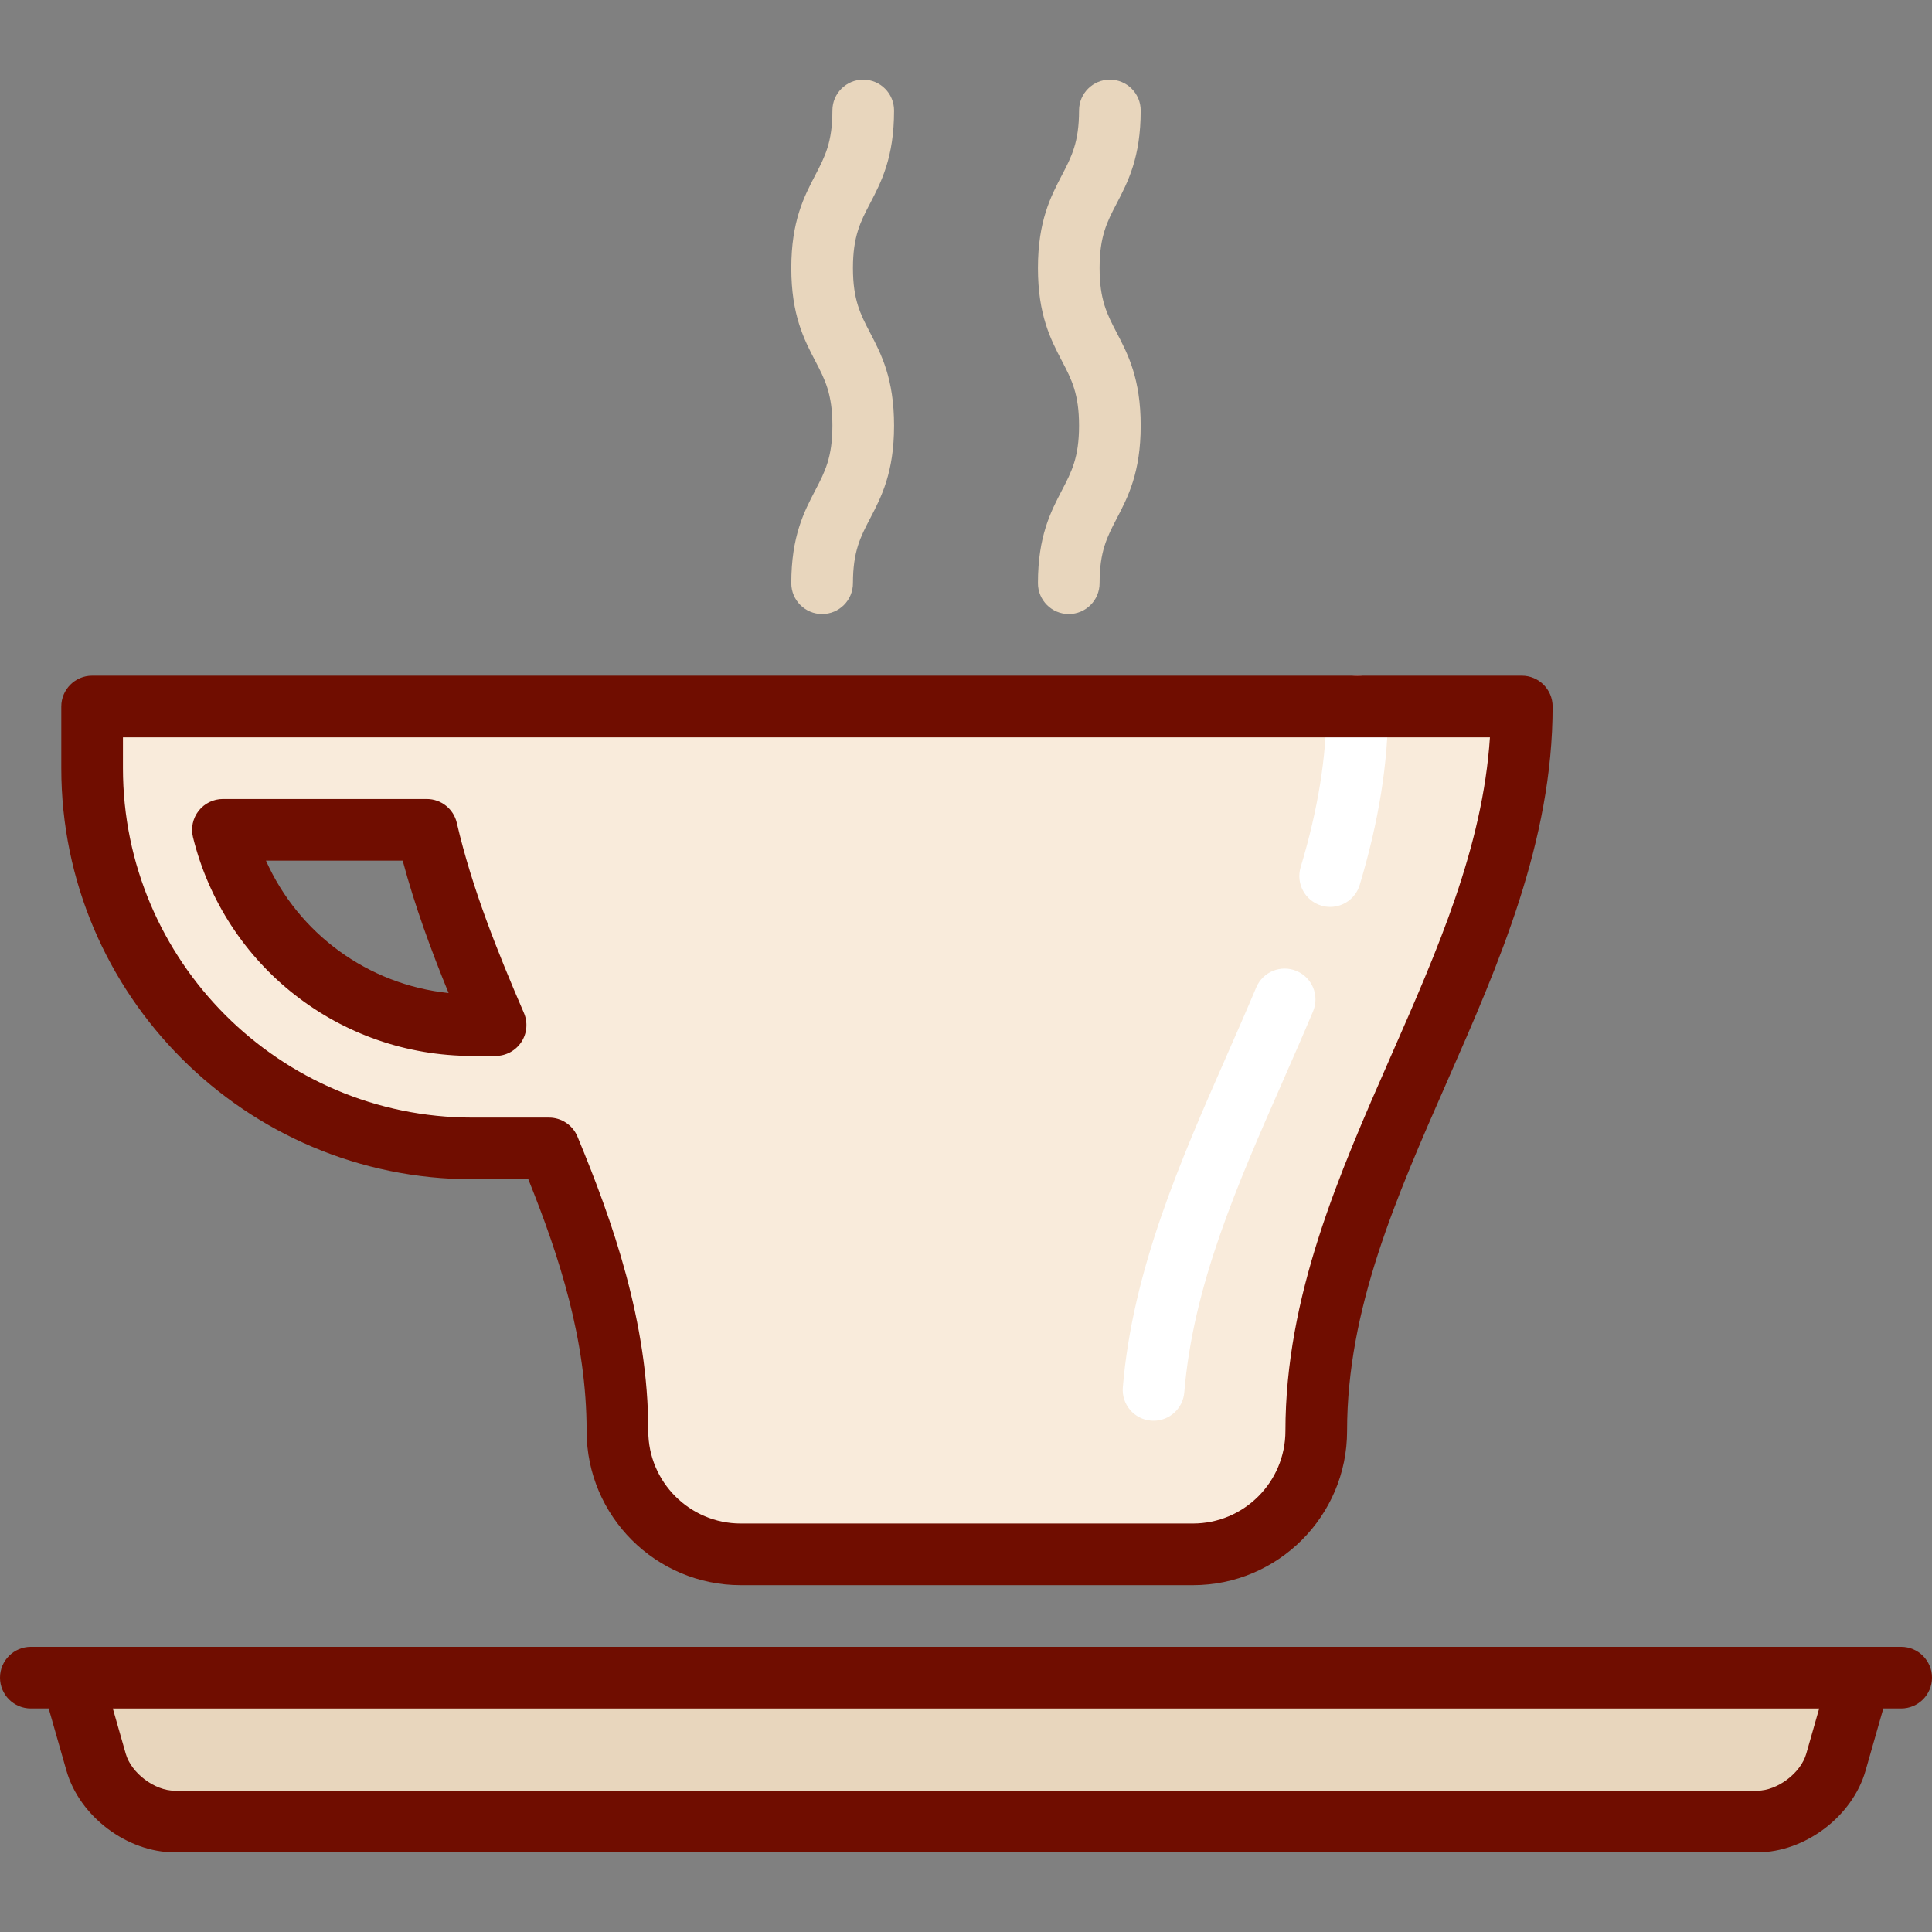 <?xml version="1.0" encoding="iso-8859-1"?>
<!-- Generator: Adobe Illustrator 19.0.0, SVG Export Plug-In . SVG Version: 6.00 Build 0)  -->
<svg version="1.1" id="Layer_1" xmlns="http://www.w3.org/2000/svg" xmlns:xlink="http://www.w3.org/1999/xlink" x="0px" y="0px"
	 viewBox="0 0 512 512" style="enable-background:new 0 0 512 512;" xml:space="preserve">
<rect x="0" y="0" width="512" height="512" fill="#808080" stroke="none"/>
<path style="fill:#E8D6BD;" d="M492.936,444.596l-6.405,22.419c-2.473,8.639-11.841,15.709-20.829,15.709H46.298
	c-8.987,0-18.356-7.07-20.829-15.709l-6.405-22.419H492.936z"/>
<path style="fill:#F9EBDB;" d="M24.413,187.234v16.34c0,55.557,45.198,100.766,100.766,100.766h20.317
	c9.989,24.086,18.138,48.586,18.138,74.894c0,18.051,14.63,32.681,32.681,32.681h119.83c18.04,0,32.681-14.63,32.681-32.681
	c0-68.042,54.468-123.958,54.468-192H24.413z M125.179,271.66c-31.907,0-58.771-22.07-66.102-51.745h54.021
	c4.096,17.691,10.915,34.772,18.236,51.745H125.179z"/>
<g>
	<path style="fill:#FFFFFF;" d="M352.514,240.344c-0.779,0-1.571-0.112-2.355-0.348c-4.322-1.3-6.771-5.855-5.472-10.177
		c4.615-15.349,6.858-29.279,6.858-42.585c0-4.512,3.657-8.17,8.17-8.17c4.513,0,8.17,3.658,8.17,8.17
		c0,14.923-2.47,30.391-7.549,47.289C359.271,238.06,356.026,240.344,352.514,240.344z"/>
	<path style="fill:#FFFFFF;" d="M305.713,376.511c-0.228,0-0.456-0.01-0.686-0.028c-4.497-0.374-7.839-4.322-7.466-8.818
		c2.591-31.162,15.223-59.912,27.439-87.715c2.632-5.988,5.352-12.181,7.912-18.265c1.75-4.159,6.538-6.114,10.699-4.363
		c4.159,1.75,6.112,6.539,4.363,10.699c-2.609,6.203-5.356,12.456-8.012,18.503c-12.214,27.797-23.75,54.053-26.114,82.495
		C313.49,373.283,309.918,376.511,305.713,376.511z"/>
</g>
<g>
	<path style="fill:#700D00;" d="M503.83,436.426h-11.064c-0.031,0-473.508,0-473.508,0c-0.014,0-11.088,0-11.088,0
		c-4.513,0-8.17,3.658-8.17,8.17c0,4.512,3.657,8.17,8.17,8.17h4.731l4.711,16.491c3.466,12.132,16.066,21.637,28.685,21.637
		h419.404c12.619,0,25.219-9.505,28.686-21.637l4.711-16.491h4.73c4.513,0,8.17-3.658,8.17-8.17
		C512,440.084,508.343,436.426,503.83,436.426z M478.676,464.767c-1.464,5.122-7.648,9.786-12.974,9.786H46.298
		c-5.327,0-11.51-4.665-12.973-9.786l-3.429-12.001h452.209L478.676,464.767z"/>
	<path style="fill:#700D00;" d="M125.179,312.511h14.827c8.267,20.536,15.453,42.738,15.453,66.723
		c0,22.526,18.325,40.851,40.851,40.851h119.83c22.526,0,40.851-18.325,40.851-40.851c0-32.303,12.894-61.647,26.543-92.713
		c13.729-31.244,27.925-63.551,27.925-99.287c0-4.512-3.657-8.17-8.17-8.17H24.413c-4.513,0-8.17,3.658-8.17,8.17v16.34
		C16.242,263.642,65.111,312.511,125.179,312.511z M32.583,195.404h362.264c-1.925,29.13-13.781,56.115-26.272,84.542
		c-13.729,31.245-27.925,63.552-27.925,99.288c0,13.516-10.996,24.511-24.511,24.511h-119.83c-13.515,0-24.511-10.995-24.511-24.511
		c0-28.897-9.483-55.658-18.76-78.024c-1.266-3.051-4.244-5.039-7.547-5.039h-20.313c-51.057,0-92.596-41.538-92.596-92.596
		C32.583,203.574,32.583,195.404,32.583,195.404z"/>
	<path style="fill:#700D00;" d="M125.177,279.83h6.159c2.75,0,5.316-1.385,6.828-3.682c1.511-2.297,1.764-5.202,0.672-7.727
		c-6.859-15.881-13.76-32.972-17.776-50.346c-0.857-3.705-4.157-6.33-7.961-6.33H59.075c-2.512,0-4.885,1.156-6.433,3.133
		c-1.549,1.978-2.101,4.559-1.499,6.997C59.578,255.999,90.024,279.83,125.177,279.83z M106.719,228.085
		c3.23,12.09,7.562,23.839,12.165,35.077c-21.356-2.227-39.737-15.679-48.398-35.077H106.719z"/>
</g>
<g>
	<path style="fill:#E8D6BD;" d="M217.872,162.723c-4.513,0-8.17-3.658-8.17-8.17c0-12.442,3.386-18.932,6.374-24.657
		c2.525-4.84,4.52-8.663,4.52-17.099c0-8.437-1.995-12.261-4.52-17.101c-2.987-5.726-6.374-12.216-6.374-24.66
		s3.386-18.933,6.374-24.66c2.525-4.84,4.52-8.664,4.52-17.101c0-4.512,3.657-8.17,8.17-8.17s8.17,3.658,8.17,8.17
		c0,12.443-3.386,18.933-6.374,24.66c-2.525,4.84-4.52,8.664-4.52,17.101s1.995,12.261,4.52,17.101
		c2.987,5.726,6.374,12.216,6.374,24.66c0,12.442-3.386,18.932-6.374,24.657c-2.525,4.84-4.52,8.663-4.52,17.099
		C226.043,159.065,222.386,162.723,217.872,162.723z"/>
	<path style="fill:#E8D6BD;" d="M283.234,162.723c-4.513,0-8.17-3.658-8.17-8.17c0-12.442,3.386-18.932,6.374-24.657
		c2.525-4.84,4.52-8.663,4.52-17.099c0-8.437-1.995-12.261-4.52-17.101c-2.987-5.726-6.374-12.216-6.374-24.66
		s3.386-18.933,6.374-24.66c2.525-4.84,4.52-8.664,4.52-17.101c0-4.512,3.657-8.17,8.17-8.17c4.513,0,8.17,3.658,8.17,8.17
		c0,12.443-3.386,18.933-6.374,24.66c-2.525,4.84-4.52,8.664-4.52,17.101s1.995,12.261,4.52,17.101
		c2.987,5.726,6.374,12.216,6.374,24.66c0,12.442-3.386,18.932-6.374,24.657c-2.525,4.84-4.52,8.663-4.52,17.099
		C291.404,159.065,287.747,162.723,283.234,162.723z"/>
</g>
<g>
</g>
<g>
</g>
<g>
</g>
<g>
</g>
<g>
</g>
<g>
</g>
<g>
</g>
<g>
</g>
<g>
</g>
<g>
</g>
<g>
</g>
<g>
</g>
<g>
</g>
<g>
</g>
<g>
</g>
</svg>

